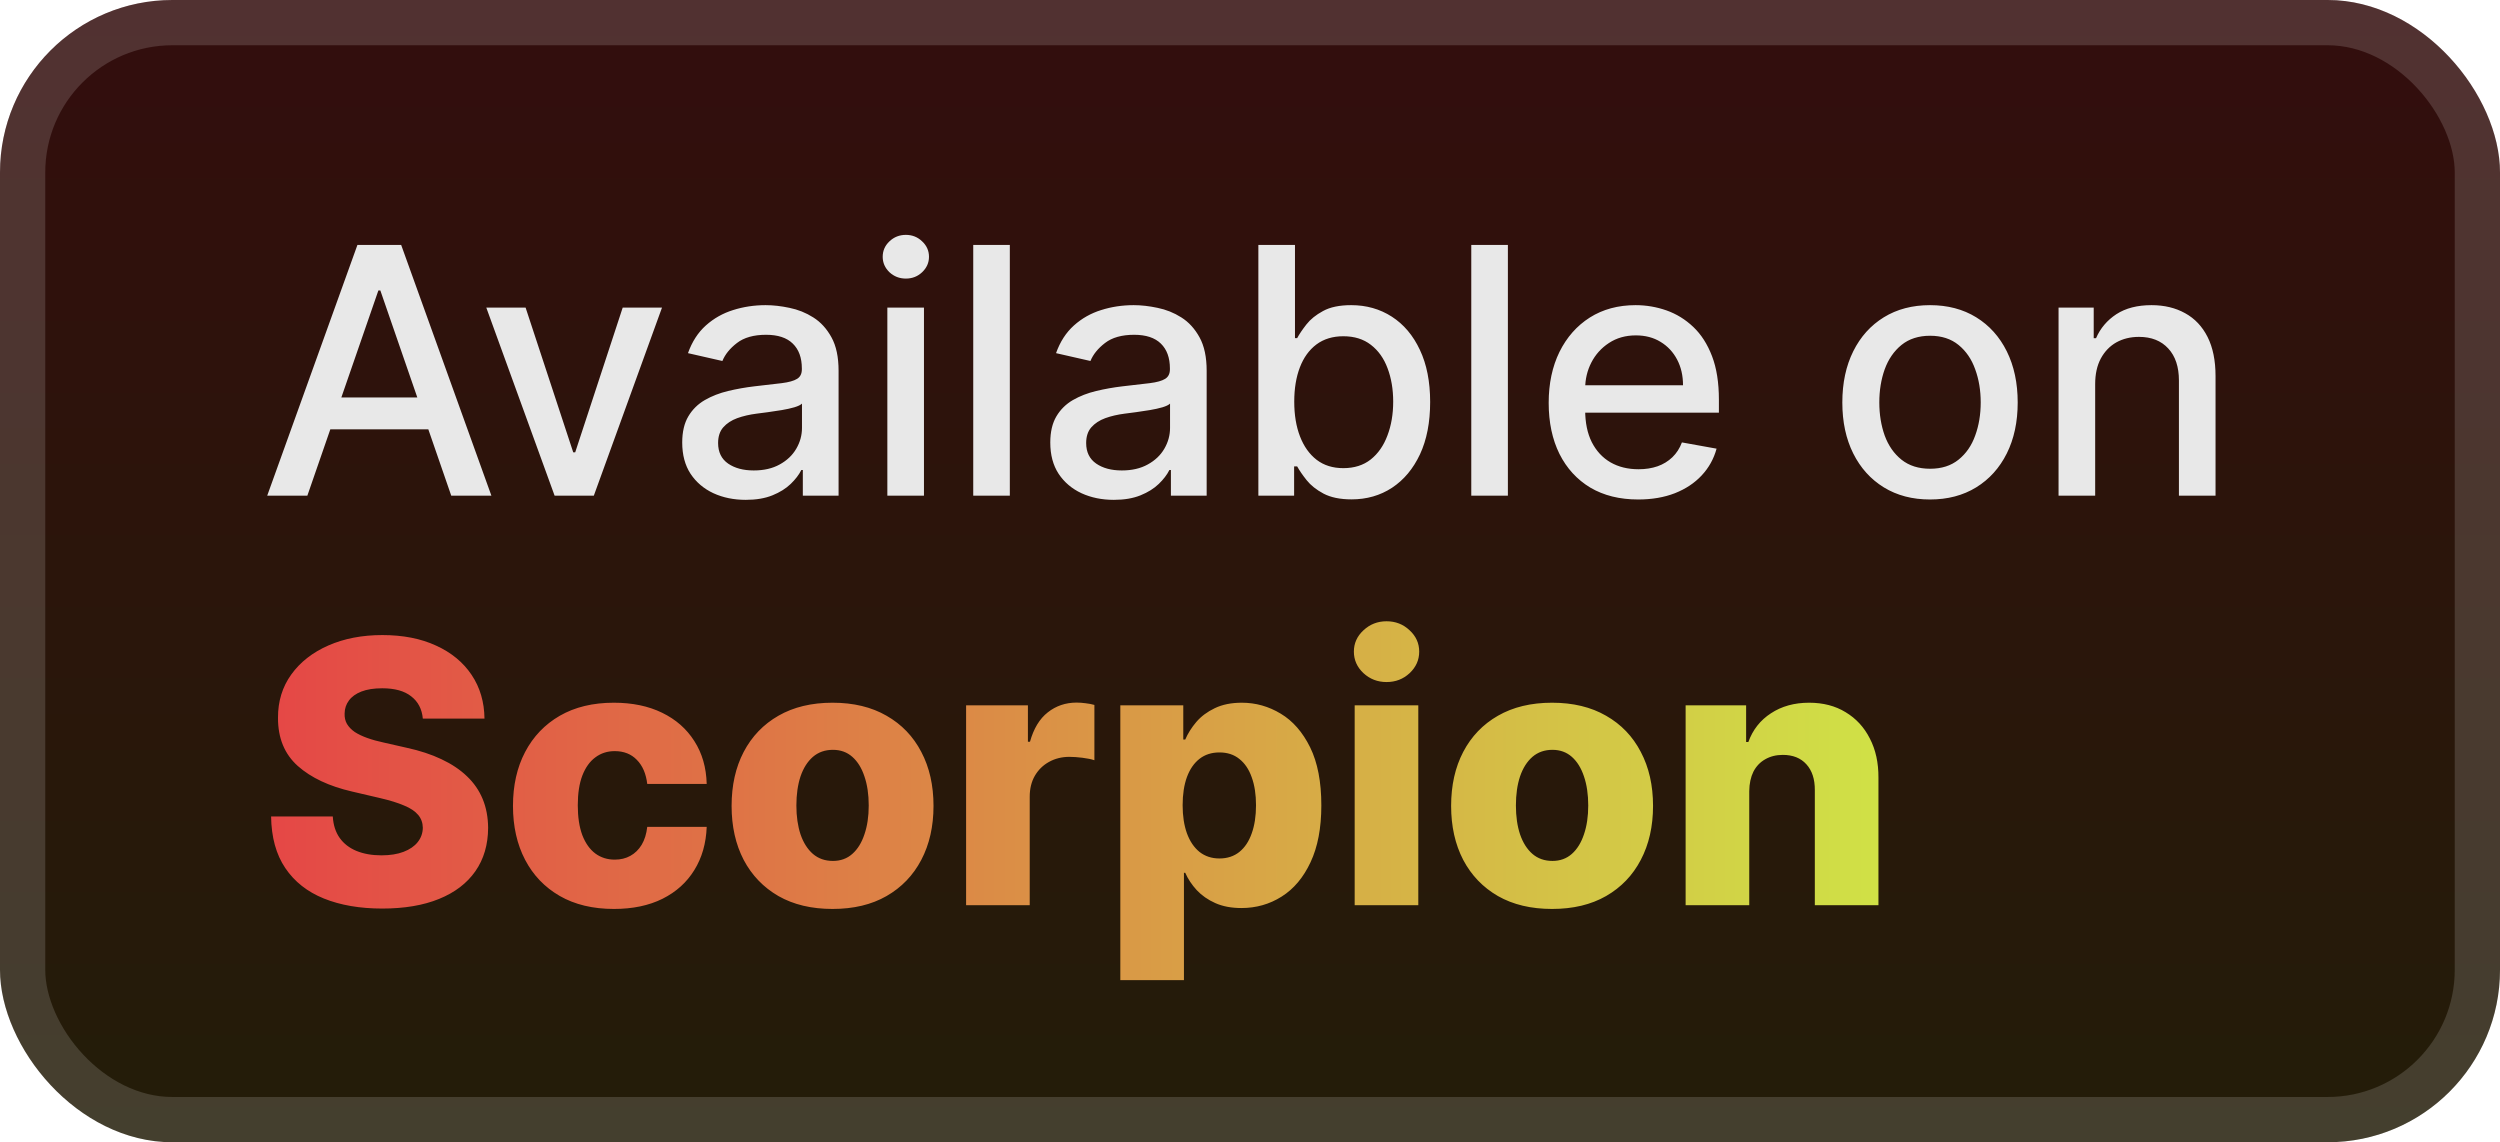 <svg width="116" height="53" viewBox="0 0 116 53" fill="none" xmlns="http://www.w3.org/2000/svg">
<rect width="116" height="53" rx="8" fill="url(#paint0_linear_9_2)"/>
<g filter="url(#filter0_d_9_2)">
<path d="M14.261 23H12.398L16.585 11.364H18.614L22.801 23H20.938L17.648 13.477H17.557L14.261 23ZM14.574 18.443H20.619V19.921H14.574V18.443ZM30.717 14.273L27.553 23H25.734L22.564 14.273H24.388L26.598 20.989H26.689L28.893 14.273H30.717ZM34.604 23.193C34.051 23.193 33.551 23.091 33.104 22.886C32.657 22.678 32.303 22.377 32.041 21.983C31.784 21.589 31.655 21.106 31.655 20.534C31.655 20.042 31.75 19.636 31.939 19.318C32.128 19 32.384 18.748 32.706 18.562C33.028 18.377 33.388 18.237 33.785 18.142C34.183 18.047 34.589 17.975 35.001 17.926C35.524 17.866 35.948 17.816 36.274 17.778C36.6 17.737 36.837 17.671 36.984 17.579C37.132 17.489 37.206 17.341 37.206 17.136V17.097C37.206 16.6 37.066 16.216 36.785 15.943C36.509 15.671 36.096 15.534 35.547 15.534C34.975 15.534 34.524 15.661 34.195 15.915C33.869 16.165 33.644 16.443 33.519 16.75L31.922 16.386C32.111 15.856 32.388 15.428 32.751 15.102C33.119 14.773 33.541 14.534 34.019 14.386C34.496 14.235 34.998 14.159 35.524 14.159C35.873 14.159 36.242 14.201 36.632 14.284C37.026 14.364 37.394 14.511 37.734 14.727C38.079 14.943 38.361 15.252 38.581 15.653C38.801 16.051 38.91 16.568 38.91 17.204V23H37.251V21.807H37.183C37.073 22.026 36.909 22.242 36.689 22.454C36.469 22.667 36.187 22.843 35.842 22.983C35.498 23.123 35.085 23.193 34.604 23.193ZM34.973 21.829C35.443 21.829 35.844 21.737 36.178 21.551C36.515 21.366 36.77 21.123 36.945 20.824C37.123 20.521 37.212 20.197 37.212 19.852V18.727C37.151 18.788 37.034 18.845 36.859 18.898C36.689 18.947 36.494 18.991 36.274 19.028C36.054 19.062 35.84 19.095 35.632 19.125C35.424 19.151 35.249 19.174 35.109 19.193C34.78 19.235 34.479 19.305 34.206 19.403C33.937 19.502 33.721 19.644 33.558 19.829C33.399 20.011 33.32 20.254 33.32 20.557C33.32 20.977 33.475 21.296 33.785 21.511C34.096 21.724 34.492 21.829 34.973 21.829ZM41.173 23V14.273H42.872V23H41.173ZM42.031 12.926C41.736 12.926 41.482 12.828 41.27 12.631C41.062 12.43 40.957 12.191 40.957 11.915C40.957 11.634 41.062 11.396 41.27 11.199C41.482 10.998 41.736 10.898 42.031 10.898C42.327 10.898 42.579 10.998 42.787 11.199C42.999 11.396 43.105 11.634 43.105 11.915C43.105 12.191 42.999 12.43 42.787 12.631C42.579 12.828 42.327 12.926 42.031 12.926ZM46.856 11.364V23H45.158V11.364H46.856ZM51.682 23.193C51.129 23.193 50.629 23.091 50.182 22.886C49.735 22.678 49.381 22.377 49.119 21.983C48.862 21.589 48.733 21.106 48.733 20.534C48.733 20.042 48.828 19.636 49.017 19.318C49.206 19 49.462 18.748 49.784 18.562C50.106 18.377 50.466 18.237 50.864 18.142C51.261 18.047 51.667 17.975 52.08 17.926C52.602 17.866 53.026 17.816 53.352 17.778C53.678 17.737 53.915 17.671 54.062 17.579C54.21 17.489 54.284 17.341 54.284 17.136V17.097C54.284 16.6 54.144 16.216 53.864 15.943C53.587 15.671 53.174 15.534 52.625 15.534C52.053 15.534 51.602 15.661 51.273 15.915C50.947 16.165 50.722 16.443 50.597 16.75L49 16.386C49.189 15.856 49.466 15.428 49.83 15.102C50.197 14.773 50.619 14.534 51.097 14.386C51.574 14.235 52.076 14.159 52.602 14.159C52.951 14.159 53.32 14.201 53.71 14.284C54.104 14.364 54.472 14.511 54.812 14.727C55.157 14.943 55.439 15.252 55.659 15.653C55.879 16.051 55.989 16.568 55.989 17.204V23H54.33V21.807H54.261C54.151 22.026 53.987 22.242 53.767 22.454C53.547 22.667 53.265 22.843 52.92 22.983C52.576 23.123 52.163 23.193 51.682 23.193ZM52.051 21.829C52.521 21.829 52.922 21.737 53.256 21.551C53.593 21.366 53.849 21.123 54.023 20.824C54.201 20.521 54.29 20.197 54.29 19.852V18.727C54.229 18.788 54.112 18.845 53.938 18.898C53.767 18.947 53.572 18.991 53.352 19.028C53.133 19.062 52.919 19.095 52.71 19.125C52.502 19.151 52.328 19.174 52.188 19.193C51.858 19.235 51.557 19.305 51.284 19.403C51.015 19.502 50.799 19.644 50.636 19.829C50.477 20.011 50.398 20.254 50.398 20.557C50.398 20.977 50.553 21.296 50.864 21.511C51.174 21.724 51.57 21.829 52.051 21.829ZM58.388 23V11.364H60.087V15.688H60.189C60.287 15.506 60.429 15.296 60.615 15.057C60.801 14.818 61.058 14.61 61.388 14.432C61.717 14.25 62.153 14.159 62.695 14.159C63.399 14.159 64.028 14.337 64.581 14.693C65.134 15.049 65.568 15.562 65.882 16.233C66.2 16.903 66.359 17.71 66.359 18.653C66.359 19.597 66.202 20.405 65.888 21.079C65.573 21.75 65.142 22.267 64.592 22.631C64.043 22.991 63.416 23.171 62.712 23.171C62.181 23.171 61.748 23.081 61.41 22.903C61.077 22.725 60.816 22.517 60.626 22.278C60.437 22.04 60.291 21.828 60.189 21.642H60.047V23H58.388ZM60.053 18.636C60.053 19.25 60.142 19.788 60.32 20.25C60.498 20.712 60.755 21.074 61.092 21.335C61.429 21.593 61.842 21.722 62.331 21.722C62.839 21.722 63.263 21.587 63.604 21.318C63.945 21.046 64.202 20.676 64.376 20.21C64.554 19.744 64.644 19.22 64.644 18.636C64.644 18.061 64.556 17.544 64.382 17.085C64.212 16.627 63.954 16.265 63.609 16C63.269 15.735 62.842 15.602 62.331 15.602C61.839 15.602 61.422 15.729 61.081 15.983C60.744 16.237 60.488 16.591 60.314 17.046C60.14 17.5 60.053 18.03 60.053 18.636ZM69.966 11.364V23H68.267V11.364H69.966ZM76.013 23.176C75.153 23.176 74.412 22.992 73.791 22.625C73.174 22.254 72.697 21.733 72.359 21.062C72.026 20.388 71.859 19.599 71.859 18.693C71.859 17.799 72.026 17.011 72.359 16.329C72.697 15.648 73.166 15.116 73.768 14.733C74.374 14.35 75.083 14.159 75.893 14.159C76.386 14.159 76.863 14.241 77.325 14.403C77.787 14.566 78.202 14.822 78.57 15.171C78.937 15.519 79.227 15.972 79.439 16.528C79.651 17.081 79.757 17.754 79.757 18.546V19.148H72.82V17.875H78.092C78.092 17.428 78.001 17.032 77.82 16.688C77.638 16.339 77.382 16.064 77.052 15.864C76.727 15.663 76.344 15.562 75.905 15.562C75.427 15.562 75.011 15.68 74.655 15.915C74.302 16.146 74.03 16.449 73.837 16.824C73.647 17.195 73.552 17.599 73.552 18.034V19.028C73.552 19.612 73.655 20.108 73.859 20.517C74.068 20.926 74.358 21.239 74.729 21.454C75.1 21.667 75.534 21.773 76.03 21.773C76.352 21.773 76.645 21.727 76.91 21.636C77.176 21.542 77.405 21.401 77.598 21.216C77.791 21.03 77.939 20.801 78.041 20.528L79.649 20.818C79.52 21.292 79.289 21.706 78.956 22.062C78.626 22.415 78.212 22.689 77.712 22.886C77.215 23.079 76.649 23.176 76.013 23.176ZM89.552 23.176C88.734 23.176 88.02 22.989 87.41 22.614C86.801 22.239 86.327 21.714 85.99 21.04C85.653 20.366 85.484 19.578 85.484 18.676C85.484 17.771 85.653 16.979 85.99 16.301C86.327 15.623 86.801 15.097 87.41 14.722C88.02 14.347 88.734 14.159 89.552 14.159C90.371 14.159 91.085 14.347 91.695 14.722C92.304 15.097 92.778 15.623 93.115 16.301C93.452 16.979 93.621 17.771 93.621 18.676C93.621 19.578 93.452 20.366 93.115 21.04C92.778 21.714 92.304 22.239 91.695 22.614C91.085 22.989 90.371 23.176 89.552 23.176ZM89.558 21.75C90.088 21.75 90.528 21.61 90.876 21.329C91.225 21.049 91.483 20.676 91.649 20.21C91.82 19.744 91.905 19.231 91.905 18.671C91.905 18.114 91.82 17.602 91.649 17.136C91.483 16.667 91.225 16.29 90.876 16.006C90.528 15.722 90.088 15.579 89.558 15.579C89.024 15.579 88.581 15.722 88.229 16.006C87.88 16.29 87.621 16.667 87.45 17.136C87.284 17.602 87.2 18.114 87.2 18.671C87.2 19.231 87.284 19.744 87.45 20.21C87.621 20.676 87.88 21.049 88.229 21.329C88.581 21.61 89.024 21.75 89.558 21.75ZM97.216 17.818V23H95.517V14.273H97.148V15.693H97.256C97.456 15.231 97.771 14.86 98.199 14.579C98.631 14.299 99.174 14.159 99.829 14.159C100.424 14.159 100.945 14.284 101.392 14.534C101.839 14.78 102.186 15.148 102.432 15.636C102.678 16.125 102.801 16.729 102.801 17.449V23H101.102V17.653C101.102 17.021 100.937 16.526 100.608 16.171C100.278 15.811 99.826 15.631 99.25 15.631C98.856 15.631 98.506 15.716 98.199 15.886C97.896 16.057 97.655 16.307 97.477 16.636C97.303 16.962 97.216 17.356 97.216 17.818Z" fill="#E8E8E8"/>
<path d="M19.619 33.343C19.578 32.9 19.399 32.556 19.081 32.311C18.767 32.061 18.319 31.936 17.735 31.936C17.349 31.936 17.027 31.987 16.769 32.087C16.512 32.188 16.318 32.327 16.19 32.504C16.061 32.677 15.994 32.876 15.99 33.102C15.982 33.287 16.019 33.45 16.099 33.59C16.184 33.731 16.304 33.856 16.461 33.965C16.622 34.069 16.816 34.162 17.041 34.242C17.266 34.323 17.52 34.394 17.802 34.454L18.864 34.695C19.476 34.828 20.015 35.005 20.482 35.227C20.953 35.448 21.347 35.712 21.665 36.017C21.987 36.323 22.231 36.675 22.396 37.074C22.561 37.472 22.645 37.919 22.649 38.414C22.645 39.195 22.448 39.865 22.058 40.424C21.667 40.984 21.106 41.412 20.373 41.71C19.645 42.008 18.765 42.157 17.735 42.157C16.701 42.157 15.799 42.002 15.03 41.692C14.262 41.382 13.664 40.911 13.238 40.279C12.811 39.648 12.592 38.849 12.579 37.883H15.441C15.465 38.281 15.572 38.613 15.761 38.879C15.95 39.145 16.21 39.346 16.54 39.483C16.874 39.619 17.26 39.688 17.699 39.688C18.101 39.688 18.443 39.633 18.725 39.525C19.011 39.416 19.23 39.265 19.383 39.072C19.536 38.879 19.615 38.657 19.619 38.408C19.615 38.175 19.542 37.975 19.401 37.81C19.26 37.641 19.043 37.496 18.749 37.376C18.459 37.251 18.089 37.136 17.639 37.032L16.347 36.73C15.276 36.484 14.433 36.088 13.817 35.541C13.201 34.989 12.896 34.245 12.899 33.307C12.896 32.542 13.101 31.872 13.515 31.297C13.93 30.721 14.503 30.272 15.236 29.95C15.968 29.628 16.803 29.467 17.741 29.467C18.699 29.467 19.53 29.63 20.234 29.956C20.943 30.278 21.492 30.731 21.883 31.315C22.273 31.898 22.472 32.574 22.48 33.343H19.619ZM28.487 42.175C27.509 42.175 26.67 41.974 25.97 41.571C25.273 41.169 24.738 40.609 24.364 39.893C23.989 39.173 23.802 38.34 23.802 37.394C23.802 36.444 23.989 35.611 24.364 34.895C24.742 34.174 25.279 33.613 25.976 33.21C26.676 32.808 27.511 32.606 28.481 32.606C29.338 32.606 30.085 32.761 30.721 33.071C31.36 33.381 31.86 33.82 32.218 34.387C32.58 34.951 32.771 35.613 32.791 36.374H30.032C29.976 35.899 29.815 35.526 29.549 35.257C29.288 34.987 28.946 34.852 28.523 34.852C28.181 34.852 27.881 34.949 27.624 35.142C27.366 35.331 27.165 35.613 27.02 35.987C26.879 36.358 26.809 36.816 26.809 37.364C26.809 37.911 26.879 38.374 27.02 38.752C27.165 39.126 27.366 39.41 27.624 39.603C27.881 39.792 28.181 39.887 28.523 39.887C28.797 39.887 29.038 39.829 29.247 39.712C29.461 39.595 29.636 39.424 29.773 39.199C29.91 38.969 29.996 38.692 30.032 38.366H32.791C32.763 39.13 32.572 39.798 32.218 40.37C31.867 40.941 31.375 41.386 30.739 41.704C30.107 42.018 29.356 42.175 28.487 42.175ZM38.63 42.175C37.656 42.175 36.819 41.976 36.119 41.577C35.423 41.175 34.886 40.615 34.507 39.899C34.133 39.179 33.946 38.344 33.946 37.394C33.946 36.44 34.133 35.605 34.507 34.889C34.886 34.168 35.423 33.609 36.119 33.21C36.819 32.808 37.656 32.606 38.63 32.606C39.604 32.606 40.44 32.808 41.136 33.21C41.836 33.609 42.373 34.168 42.748 34.889C43.126 35.605 43.315 36.44 43.315 37.394C43.315 38.344 43.126 39.179 42.748 39.899C42.373 40.615 41.836 41.175 41.136 41.577C40.44 41.976 39.604 42.175 38.63 42.175ZM38.648 39.947C39.003 39.947 39.303 39.839 39.548 39.621C39.794 39.404 39.981 39.102 40.109 38.716C40.242 38.33 40.309 37.883 40.309 37.376C40.309 36.861 40.242 36.41 40.109 36.023C39.981 35.637 39.794 35.335 39.548 35.118C39.303 34.901 39.003 34.792 38.648 34.792C38.282 34.792 37.972 34.901 37.719 35.118C37.469 35.335 37.278 35.637 37.145 36.023C37.017 36.41 36.952 36.861 36.952 37.376C36.952 37.883 37.017 38.33 37.145 38.716C37.278 39.102 37.469 39.404 37.719 39.621C37.972 39.839 38.282 39.947 38.648 39.947ZM44.827 42V32.727H47.695V34.418H47.791C47.961 33.806 48.236 33.351 48.618 33.053C49.001 32.751 49.446 32.6 49.953 32.6C50.09 32.6 50.23 32.611 50.375 32.631C50.52 32.647 50.655 32.673 50.78 32.709V35.275C50.639 35.227 50.454 35.188 50.224 35.16C49.999 35.132 49.798 35.118 49.621 35.118C49.27 35.118 48.955 35.196 48.673 35.353C48.395 35.506 48.176 35.722 48.015 35.999C47.858 36.273 47.779 36.595 47.779 36.965V42H44.827ZM51.983 45.477V32.727H54.904V34.315H54.995C55.116 34.033 55.287 33.762 55.508 33.5C55.733 33.238 56.019 33.025 56.365 32.86C56.715 32.691 57.134 32.606 57.621 32.606C58.265 32.606 58.867 32.776 59.426 33.114C59.99 33.452 60.444 33.973 60.791 34.677C61.137 35.382 61.31 36.279 61.31 37.37C61.31 38.42 61.143 39.3 60.809 40.008C60.479 40.716 60.032 41.247 59.468 41.602C58.909 41.956 58.287 42.133 57.603 42.133C57.136 42.133 56.732 42.056 56.389 41.903C56.047 41.751 55.76 41.549 55.526 41.3C55.297 41.05 55.12 40.782 54.995 40.497H54.935V45.477H51.983ZM54.874 37.364C54.874 37.863 54.941 38.297 55.074 38.668C55.21 39.038 55.406 39.326 55.659 39.531C55.917 39.732 56.224 39.833 56.583 39.833C56.945 39.833 57.253 39.732 57.506 39.531C57.76 39.326 57.951 39.038 58.08 38.668C58.213 38.297 58.279 37.863 58.279 37.364C58.279 36.865 58.213 36.432 58.08 36.066C57.951 35.699 57.76 35.416 57.506 35.215C57.257 35.013 56.949 34.913 56.583 34.913C56.221 34.913 55.913 35.011 55.659 35.208C55.406 35.406 55.21 35.687 55.074 36.054C54.941 36.42 54.874 36.856 54.874 37.364ZM62.857 42V32.727H65.809V42H62.857ZM64.336 31.647C63.921 31.647 63.565 31.51 63.267 31.236C62.969 30.958 62.82 30.624 62.82 30.234C62.82 29.848 62.969 29.518 63.267 29.244C63.565 28.966 63.921 28.827 64.336 28.827C64.754 28.827 65.11 28.966 65.404 29.244C65.702 29.518 65.851 29.848 65.851 30.234C65.851 30.624 65.702 30.958 65.404 31.236C65.11 31.51 64.754 31.647 64.336 31.647ZM72.016 42.175C71.042 42.175 70.205 41.976 69.505 41.577C68.808 41.175 68.271 40.615 67.893 39.899C67.519 39.179 67.332 38.344 67.332 37.394C67.332 36.44 67.519 35.605 67.893 34.889C68.271 34.168 68.808 33.609 69.505 33.21C70.205 32.808 71.042 32.606 72.016 32.606C72.99 32.606 73.825 32.808 74.522 33.21C75.222 33.609 75.759 34.168 76.133 34.889C76.512 35.605 76.701 36.44 76.701 37.394C76.701 38.344 76.512 39.179 76.133 39.899C75.759 40.615 75.222 41.175 74.522 41.577C73.825 41.976 72.99 42.175 72.016 42.175ZM72.034 39.947C72.388 39.947 72.688 39.839 72.934 39.621C73.179 39.404 73.366 39.102 73.495 38.716C73.628 38.33 73.694 37.883 73.694 37.376C73.694 36.861 73.628 36.41 73.495 36.023C73.366 35.637 73.179 35.335 72.934 35.118C72.688 34.901 72.388 34.792 72.034 34.792C71.668 34.792 71.358 34.901 71.105 35.118C70.855 35.335 70.664 35.637 70.531 36.023C70.402 36.41 70.338 36.861 70.338 37.376C70.338 37.883 70.402 38.33 70.531 38.716C70.664 39.102 70.855 39.404 71.105 39.621C71.358 39.839 71.668 39.947 72.034 39.947ZM81.165 36.712V42H78.213V32.727H81.02V34.43H81.123C81.328 33.862 81.678 33.417 82.173 33.096C82.668 32.77 83.258 32.606 83.942 32.606C84.594 32.606 85.159 32.753 85.638 33.047C86.121 33.337 86.496 33.743 86.761 34.267C87.031 34.786 87.164 35.394 87.16 36.09V42H84.208V36.669C84.212 36.154 84.081 35.752 83.815 35.462C83.554 35.172 83.189 35.027 82.723 35.027C82.413 35.027 82.139 35.096 81.902 35.233C81.668 35.365 81.487 35.557 81.358 35.806C81.234 36.056 81.169 36.358 81.165 36.712Z" fill="url(#paint1_linear_9_2)"/>
</g>
<rect x="1.05" y="1.05" width="113.9" height="50.9" rx="6.95" stroke="white" stroke-opacity="0.15" stroke-width="2.1"/>
<defs>
<filter id="filter0_d_9_2" x="6.4" y="2.4" width="103.2" height="48.677" filterUnits="userSpaceOnUse" color-interpolation-filters="sRGB">
<feFlood flood-opacity="0" result="BackgroundImageFix"/>
<feColorMatrix in="SourceAlpha" type="matrix" values="0 0 0 0 0 0 0 0 0 0 0 0 0 0 0 0 0 0 127 0" result="hardAlpha"/>
<feOffset/>
<feGaussianBlur stdDeviation="2.8"/>
<feComposite in2="hardAlpha" operator="out"/>
<feColorMatrix type="matrix" values="0 0 0 0 0 0 0 0 0 0 0 0 0 0 0 0 0 0 0.25 0"/>
<feBlend mode="normal" in2="BackgroundImageFix" result="effect1_dropShadow_9_2"/>
<feBlend mode="normal" in="SourceGraphic" in2="effect1_dropShadow_9_2" result="shape"/>
</filter>
<linearGradient id="paint0_linear_9_2" x1="58" y1="0" x2="58" y2="53" gradientUnits="userSpaceOnUse">
<stop stop-color="#330D0D"/>
<stop offset="1" stop-color="#231D09"/>
</linearGradient>
<linearGradient id="paint1_linear_9_2" x1="12" y1="45" x2="89" y2="45" gradientUnits="userSpaceOnUse">
<stop stop-color="#E54646"/>
<stop offset="1" stop-color="#CFE546"/>
</linearGradient>
</defs>
</svg>
